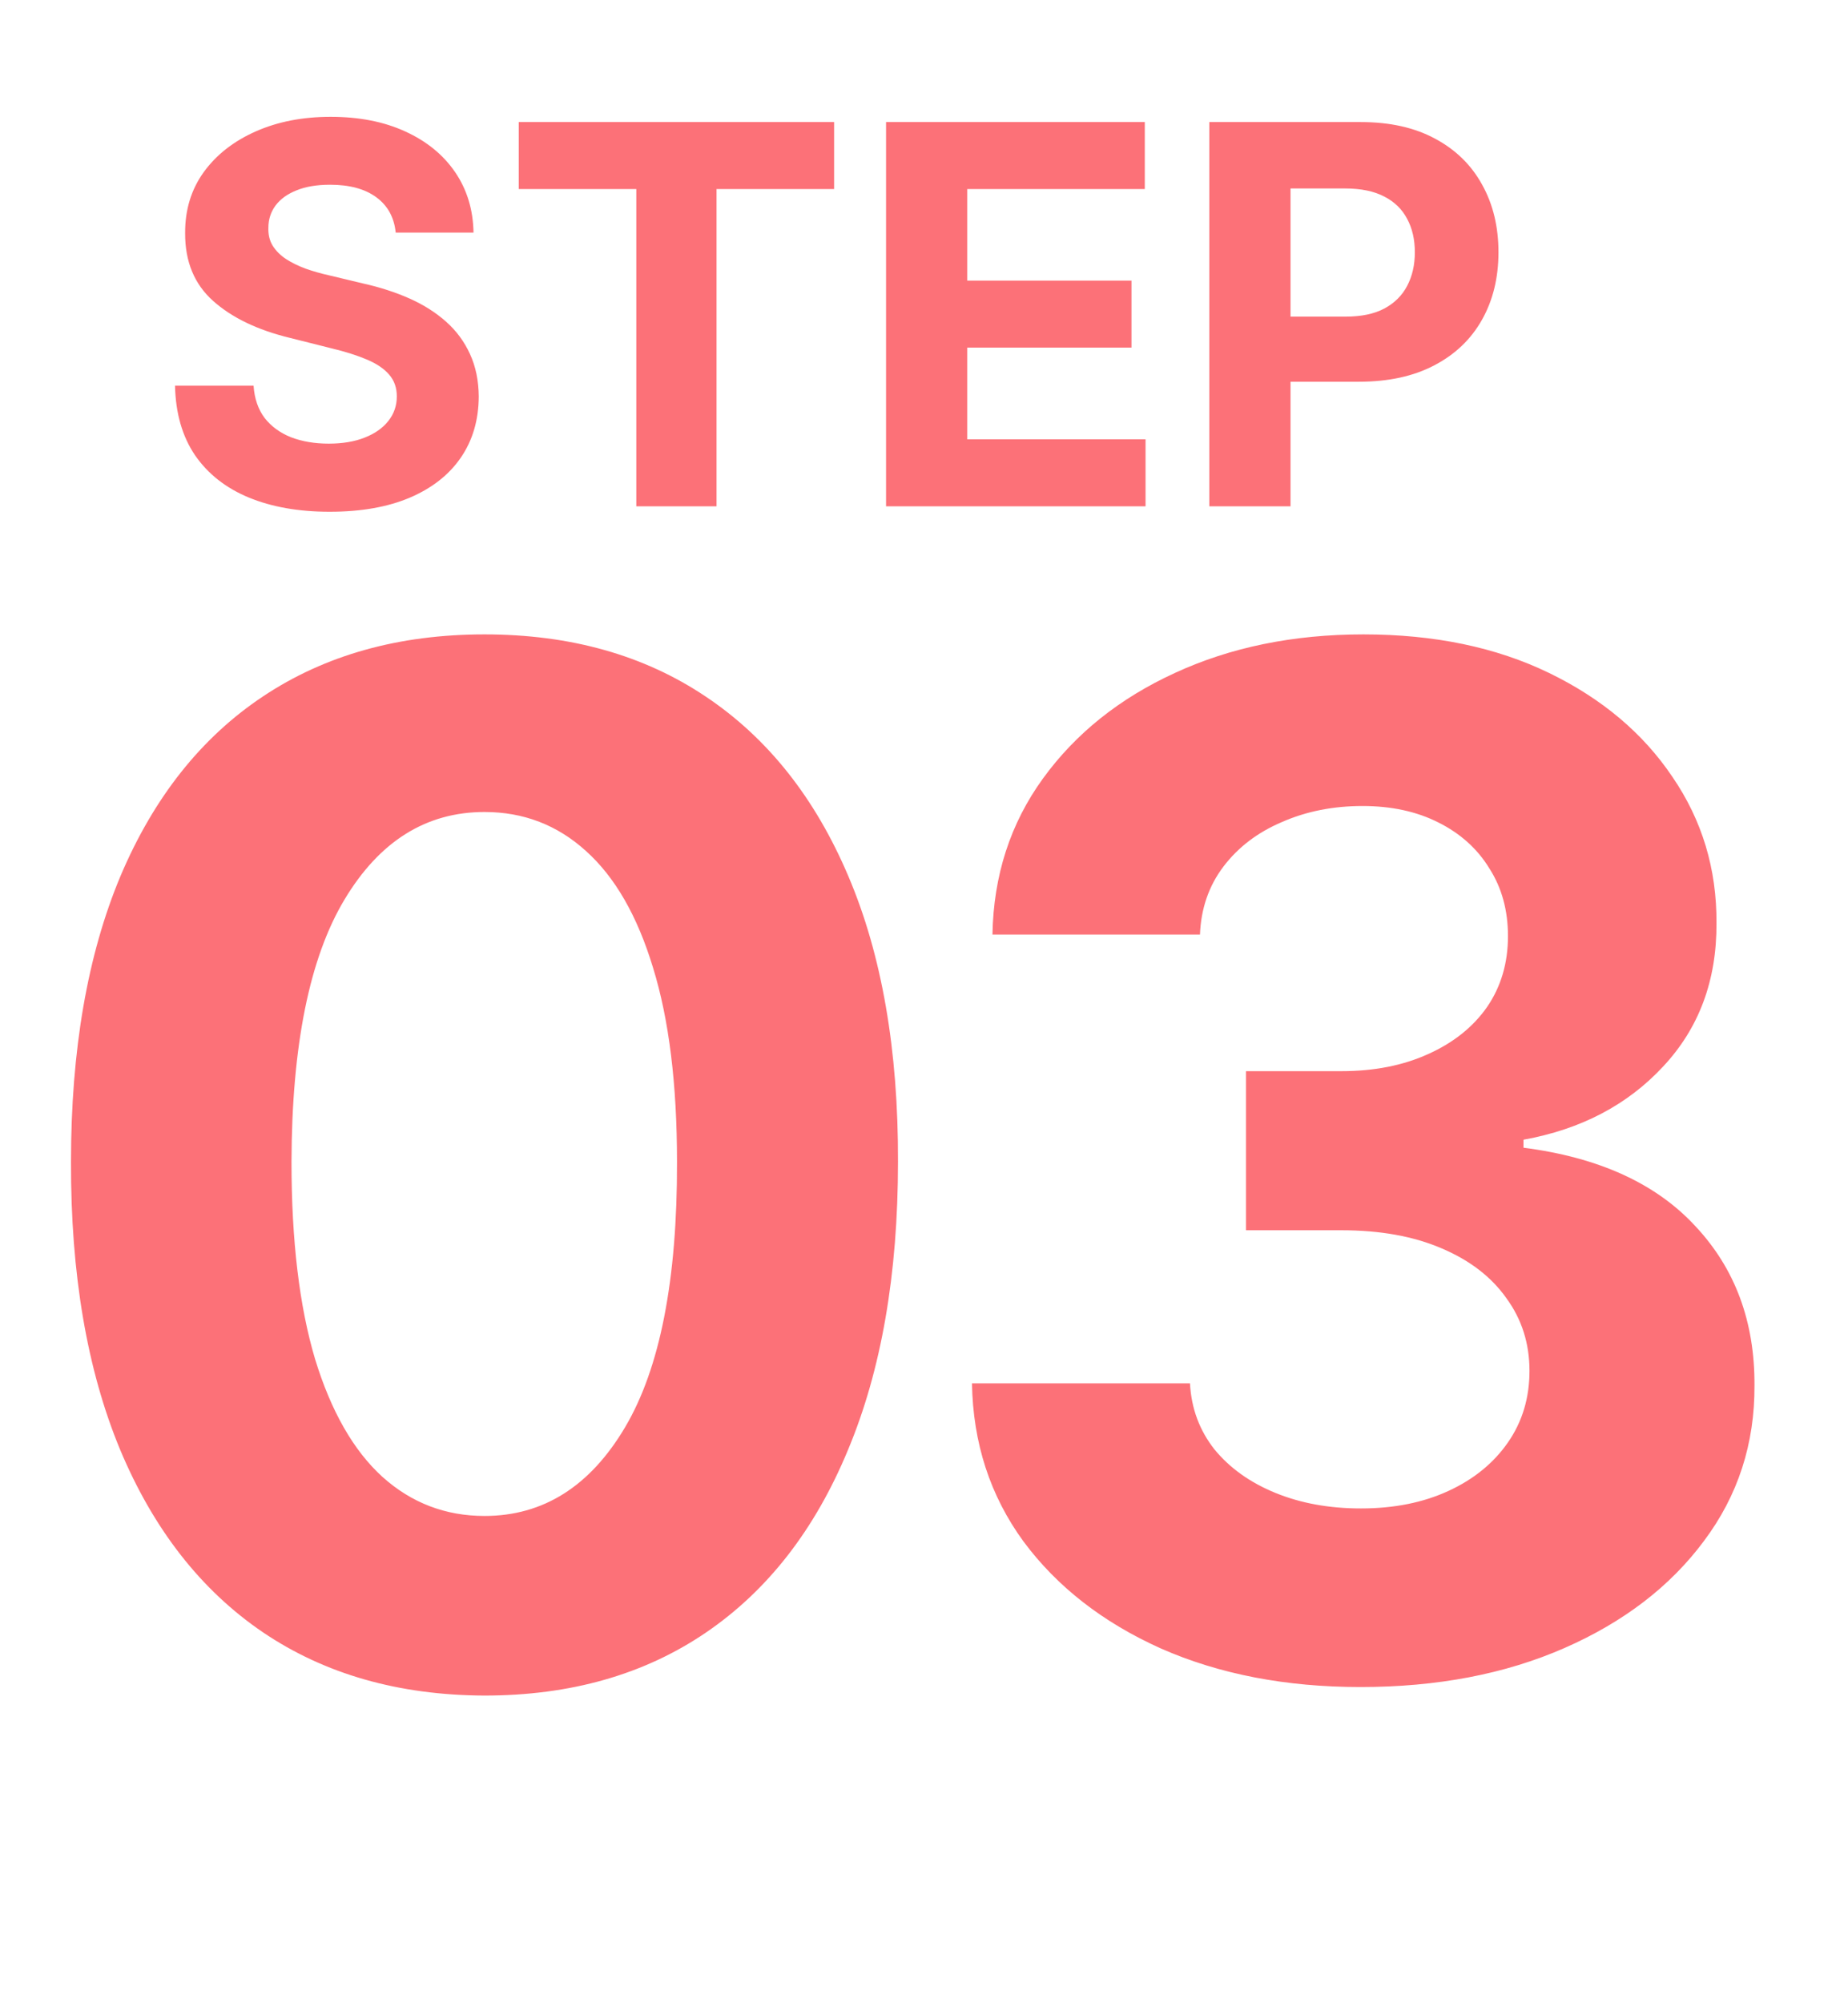 <svg width="84" height="91" viewBox="0 0 84 91" fill="none" xmlns="http://www.w3.org/2000/svg">
<path d="M17.986 10.565C17.918 9.878 17.625 9.344 17.108 8.963C16.591 8.582 15.889 8.392 15.003 8.392C14.401 8.392 13.892 8.477 13.477 8.648C13.062 8.812 12.744 9.043 12.523 9.338C12.307 9.634 12.199 9.969 12.199 10.344C12.188 10.656 12.253 10.929 12.395 11.162C12.543 11.395 12.744 11.597 13 11.767C13.256 11.932 13.551 12.077 13.886 12.202C14.222 12.321 14.579 12.423 14.96 12.508L16.528 12.883C17.29 13.054 17.989 13.281 18.625 13.565C19.261 13.849 19.812 14.199 20.278 14.614C20.744 15.028 21.105 15.517 21.361 16.079C21.622 16.642 21.756 17.287 21.761 18.014C21.756 19.082 21.483 20.009 20.943 20.793C20.409 21.571 19.636 22.176 18.625 22.608C17.619 23.034 16.406 23.247 14.986 23.247C13.577 23.247 12.349 23.031 11.304 22.599C10.264 22.168 9.452 21.528 8.866 20.682C8.287 19.829 7.983 18.776 7.955 17.52H11.526C11.565 18.105 11.733 18.594 12.028 18.986C12.329 19.372 12.73 19.665 13.23 19.864C13.736 20.057 14.307 20.153 14.943 20.153C15.568 20.153 16.111 20.062 16.571 19.881C17.037 19.699 17.398 19.446 17.653 19.122C17.909 18.798 18.037 18.426 18.037 18.006C18.037 17.614 17.921 17.284 17.688 17.017C17.46 16.75 17.125 16.523 16.682 16.335C16.244 16.148 15.707 15.977 15.071 15.824L13.171 15.347C11.699 14.989 10.537 14.429 9.685 13.668C8.832 12.906 8.409 11.881 8.415 10.591C8.409 9.534 8.69 8.611 9.259 7.821C9.832 7.031 10.619 6.415 11.619 5.972C12.619 5.528 13.756 5.307 15.028 5.307C16.324 5.307 17.454 5.528 18.421 5.972C19.392 6.415 20.148 7.031 20.688 7.821C21.227 8.611 21.506 9.526 21.523 10.565H17.986ZM23.579 8.588V5.545H37.914V8.588H32.57V23H28.923V8.588H23.579ZM40.275 23V5.545H52.036V8.588H43.965V12.747H51.431V15.79H43.965V19.957H52.07V23H40.275ZM54.97 23V5.545H61.856C63.18 5.545 64.308 5.798 65.24 6.304C66.172 6.804 66.882 7.5 67.371 8.392C67.865 9.278 68.112 10.301 68.112 11.46C68.112 12.619 67.862 13.642 67.362 14.528C66.862 15.415 66.138 16.105 65.189 16.599C64.246 17.094 63.104 17.341 61.763 17.341H57.374V14.383H61.166C61.876 14.383 62.462 14.261 62.922 14.017C63.388 13.767 63.734 13.423 63.962 12.986C64.195 12.543 64.311 12.034 64.311 11.46C64.311 10.881 64.195 10.375 63.962 9.943C63.734 9.506 63.388 9.168 62.922 8.929C62.456 8.685 61.865 8.562 61.149 8.562H58.66V23H54.97Z" fill="#FB3640" fill-opacity="0.7"/>
<path d="M22.023 77.023C18.114 77.008 14.75 76.046 11.932 74.136C9.129 72.227 6.97 69.462 5.455 65.841C3.955 62.22 3.212 57.864 3.227 52.773C3.227 47.697 3.977 43.371 5.477 39.795C6.992 36.22 9.152 33.5 11.954 31.636C14.773 29.758 18.129 28.818 22.023 28.818C25.917 28.818 29.265 29.758 32.068 31.636C34.886 33.515 37.053 36.242 38.568 39.818C40.083 43.379 40.833 47.697 40.818 52.773C40.818 57.879 40.061 62.242 38.545 65.864C37.045 69.485 34.894 72.25 32.091 74.159C29.288 76.068 25.932 77.023 22.023 77.023ZM22.023 68.864C24.689 68.864 26.818 67.523 28.409 64.841C30 62.159 30.788 58.136 30.773 52.773C30.773 49.242 30.409 46.303 29.682 43.955C28.97 41.606 27.954 39.841 26.636 38.659C25.333 37.477 23.796 36.886 22.023 36.886C19.371 36.886 17.25 38.212 15.659 40.864C14.068 43.515 13.265 47.485 13.25 52.773C13.25 56.349 13.606 59.333 14.318 61.727C15.046 64.106 16.068 65.894 17.386 67.091C18.704 68.273 20.25 68.864 22.023 68.864ZM61.84 76.636C58.446 76.636 55.423 76.053 52.772 74.886C50.135 73.704 48.052 72.083 46.522 70.023C45.006 67.947 44.226 65.553 44.181 62.841H54.09C54.15 63.977 54.522 64.977 55.203 65.841C55.9 66.689 56.825 67.349 57.976 67.818C59.128 68.288 60.423 68.523 61.862 68.523C63.362 68.523 64.688 68.258 65.84 67.727C66.991 67.197 67.893 66.462 68.544 65.523C69.196 64.583 69.522 63.5 69.522 62.273C69.522 61.03 69.173 59.932 68.476 58.977C67.794 58.008 66.809 57.25 65.522 56.705C64.249 56.159 62.734 55.886 60.976 55.886H56.635V48.659H60.976C62.461 48.659 63.772 48.401 64.908 47.886C66.059 47.371 66.953 46.659 67.59 45.75C68.226 44.826 68.544 43.75 68.544 42.523C68.544 41.356 68.264 40.333 67.703 39.455C67.158 38.561 66.385 37.864 65.385 37.364C64.4 36.864 63.249 36.614 61.931 36.614C60.597 36.614 59.378 36.856 58.272 37.341C57.166 37.811 56.279 38.485 55.612 39.364C54.946 40.242 54.59 41.273 54.544 42.455H45.112C45.158 39.773 45.923 37.409 47.408 35.364C48.893 33.318 50.893 31.72 53.408 30.568C55.938 29.401 58.794 28.818 61.976 28.818C65.188 28.818 67.999 29.401 70.408 30.568C72.817 31.735 74.688 33.311 76.022 35.295C77.37 37.265 78.037 39.477 78.022 41.932C78.037 44.538 77.226 46.712 75.59 48.455C73.969 50.197 71.855 51.303 69.249 51.773V52.136C72.673 52.576 75.279 53.765 77.067 55.705C78.87 57.629 79.764 60.038 79.749 62.932C79.764 65.583 78.999 67.939 77.453 70C75.923 72.061 73.809 73.682 71.112 74.864C68.415 76.046 65.325 76.636 61.84 76.636Z" fill="#FB3640" fill-opacity="0.7"/>
</svg>
